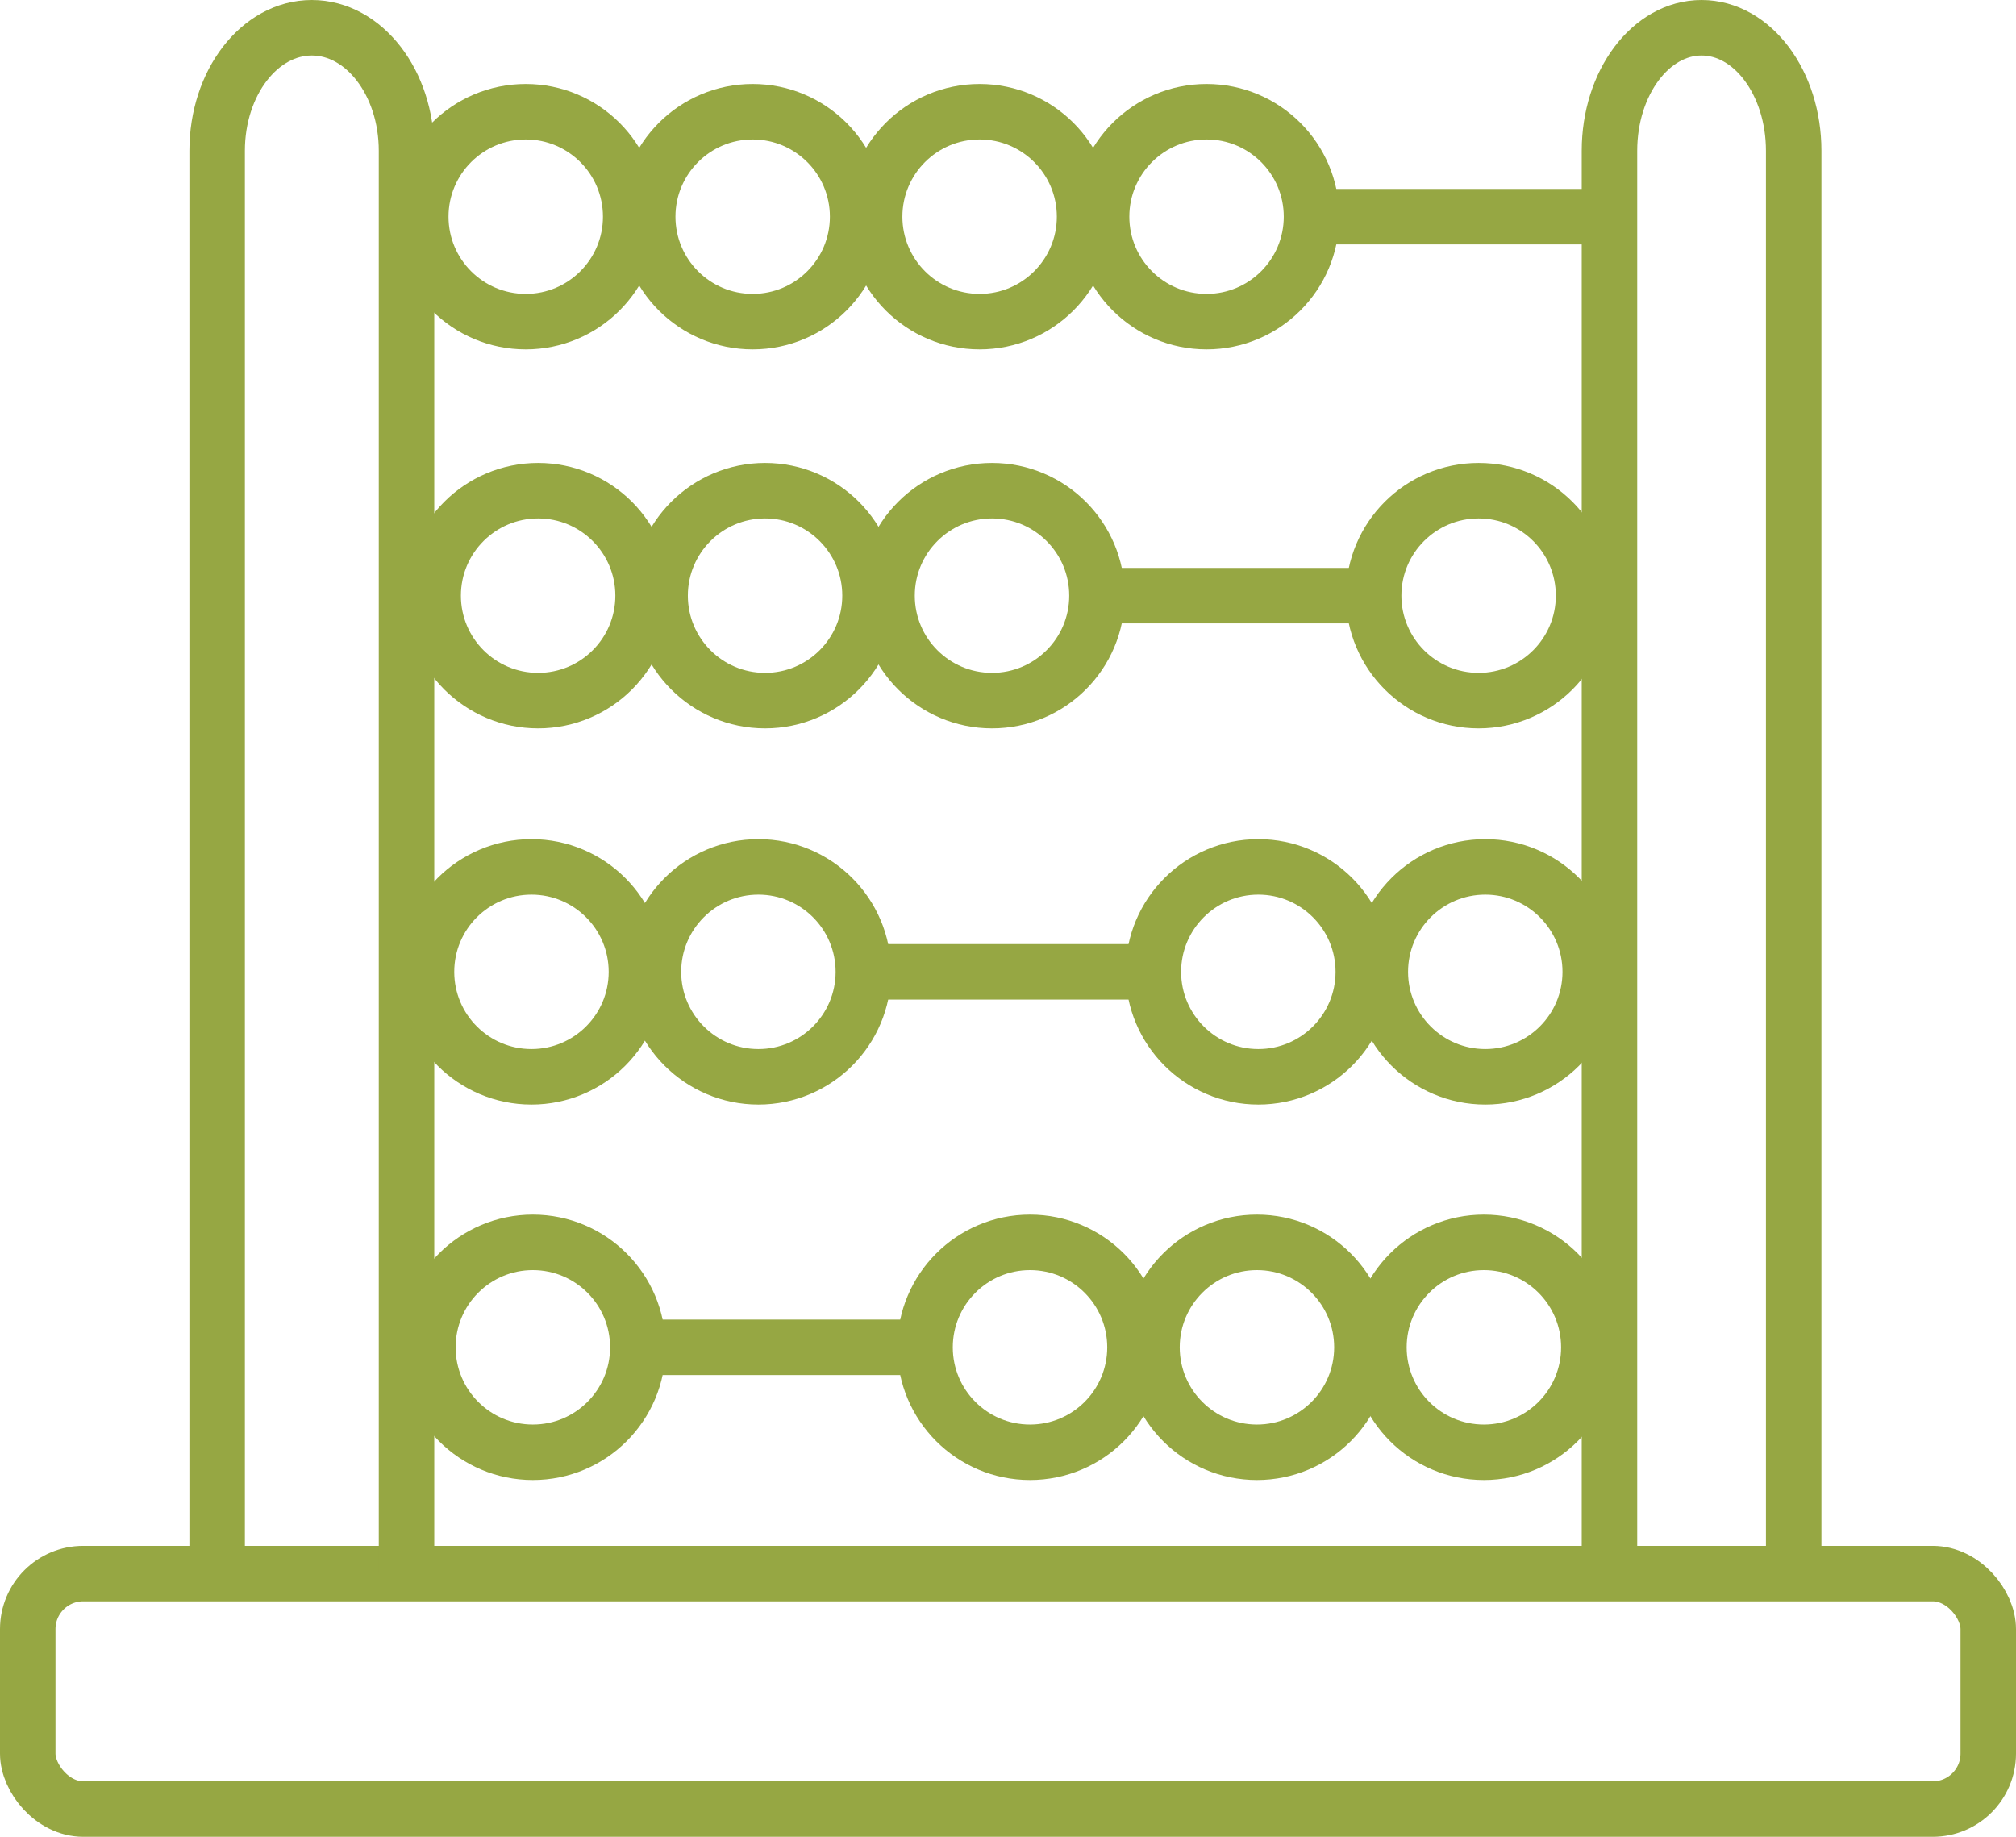 <?xml version="1.0" encoding="UTF-8"?>
<svg id="Capa_2" xmlns="http://www.w3.org/2000/svg" viewBox="0 0 218 198.63">
  <defs>
    <style>
      .cls-1 {
        fill: none;
        stroke: #96a743;
        stroke-miterlimit: 10;
        stroke-width: 6px;
      }
    </style>
  </defs>
  <g id="Capa_1-2" data-name="Capa_1">
    <g>
      <rect class="cls-1" x="3" y="170.16" width="212" height="25.46" rx="6" ry="6"/>
      <path class="cls-1" d="M23.48,170.16V16.3c0-7.35,4.58-13.3,10.24-13.3h0c5.66,0,10.24,5.96,10.24,13.3v153.86"/>
      <path class="cls-1" d="M174.04,170.16V16.3c0-7.35,4.46-13.3,9.96-13.3h0c5.5,0,9.96,5.96,9.96,13.3v153.86"/>
      <g>
        <circle class="cls-1" cx="56.85" cy="23.43" r="11.35"/>
        <circle class="cls-1" cx="81.39" cy="23.43" r="11.35"/>
        <circle class="cls-1" cx="105.93" cy="23.43" r="11.35"/>
        <circle class="cls-1" cx="130.47" cy="23.43" r="11.35"/>
        <line class="cls-1" x1="141.81" y1="23.43" x2="172.58" y2="23.43"/>
      </g>
      <g>
        <circle class="cls-1" cx="58.19" cy="64.41" r="11.35"/>
        <circle class="cls-1" cx="82.73" cy="64.41" r="11.35"/>
        <circle class="cls-1" cx="107.27" cy="64.41" r="11.35"/>
        <circle class="cls-1" cx="159.89" cy="64.41" r="11.35"/>
        <line class="cls-1" x1="119.76" y1="64.41" x2="147.22" y2="64.41"/>
      </g>
      <g>
        <circle class="cls-1" cx="57.47" cy="105.09" r="11.35"/>
        <circle class="cls-1" cx="82.01" cy="105.09" r="11.35"/>
        <circle class="cls-1" cx="136.07" cy="105.09" r="11.35"/>
        <circle class="cls-1" cx="160.61" cy="105.09" r="11.35"/>
        <line class="cls-1" x1="93.1" y1="105.09" x2="124.83" y2="105.09"/>
      </g>
      <g>
        <circle class="cls-1" cx="111.38" cy="145.69" r="11.35"/>
        <circle class="cls-1" cx="135.92" cy="145.69" r="11.35"/>
        <circle class="cls-1" cx="160.46" cy="145.69" r="11.35"/>
        <circle class="cls-1" cx="57.62" cy="145.69" r="11.35"/>
        <line class="cls-1" x1="70.24" y1="145.69" x2="101.97" y2="145.69"/>
      </g>
    </g>
  </g>
</svg>